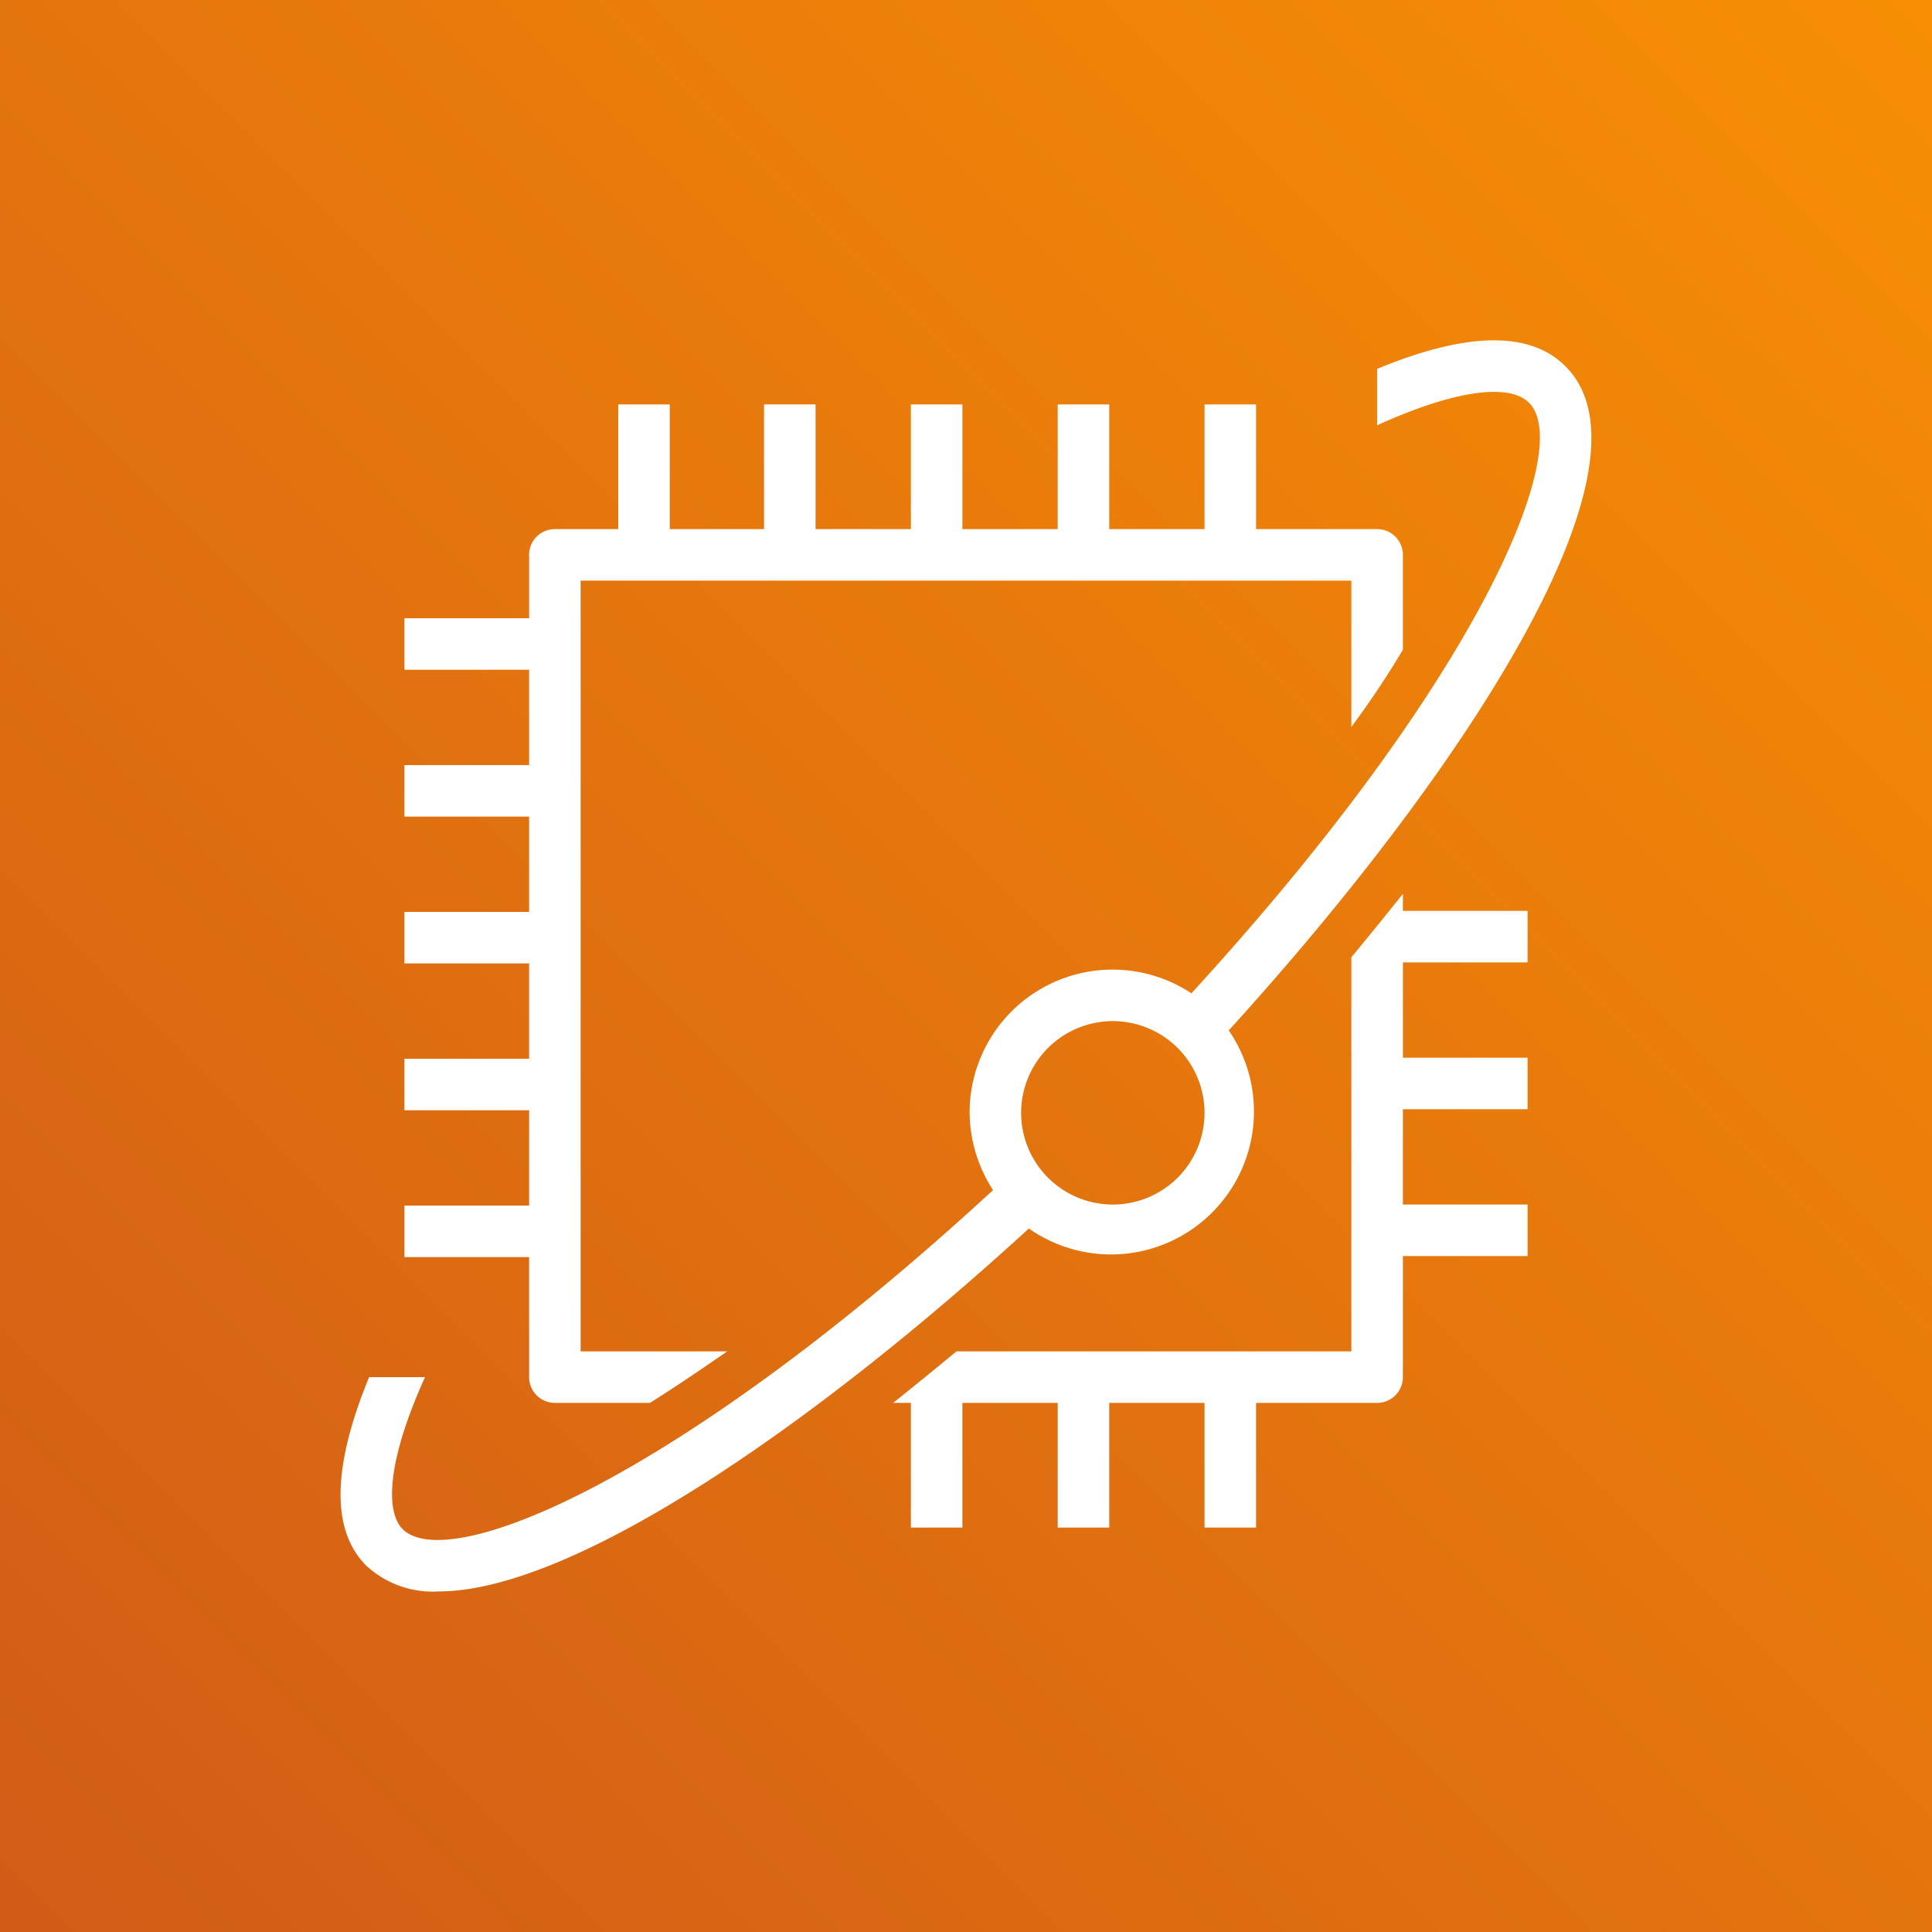 <svg xmlns="http://www.w3.org/2000/svg" xmlns:xlink="http://www.w3.org/1999/xlink" width="75" height="75" viewBox="0 0 75 75"><rect x="0" y="0" width="75" height="75" fill="#333333" stroke="none"/><defs><linearGradient id="Orange_Gradient" x1="-20.83" y1="131.69" x2="-20.83" y2="-18.31" gradientTransform="translate(92.31 12.14) rotate(45)" gradientUnits="userSpaceOnUse"><stop offset="0" stop-color="#c8511b"/><stop offset="1" stop-color="#f90"/></linearGradient></defs><title>AWS-Braket</title><g id="Example"><rect id="Green_Gradient" data-name="Green Gradient" width="75" height="75" style="fill:url(#Orange_Gradient)"/></g><g id="Working"><g id="_48px_Live_-_Product" data-name="48px Live - Product"><path d="M20.54,53.46a1,1,0,0,0,1,1h3.69c.93-.58,1.93-1.26,3-2H22.54V22.54H52.46v5.68c.74-1,1.41-2,2-3V21.54a1,1,0,0,0-1-1h-4.7V15.7h-2v4.84h-3.7V15.7h-2v4.84h-3.7V15.7h-2v4.84h-3.7V15.7h-2v4.84H26V15.7H24v4.84H21.54a1,1,0,0,0-1,1V24H15.7v2h4.84v3.7H15.7v2h4.84v3.7H15.7v2h4.84v3.7H15.7v2h4.84v3.7H15.7v2h4.84Z" style="fill:#fff"/><path d="M54.46,34.7c-.65.81-1.31,1.63-2,2.46v15.3H37.13c-.81.67-1.63,1.34-2.46,2h.69V59.3h2V54.46h3.7V59.3h2V54.46h3.7V59.3h2V54.46h4.7a1,1,0,0,0,1-1v-4.7H59.3v-2H54.46v-3.7H59.3v-2H54.46v-3.7H59.3v-2H54.46Z" style="fill:#fff"/><path d="M60.77,14.22c-1.37-1.38-3.83-1.34-7.31.1v2.19c2.92-1.33,5.11-1.67,5.9-.87,1.75,1.75-1.87,10.65-13.11,22.92a5.55,5.55,0,0,0-8.61,4.64,5.61,5.61,0,0,0,.91,3C26.29,57.49,17.4,61.12,15.63,59.36c-.64-.64-.66-2.52.87-5.9H14.33c-1.43,3.47-1.49,5.94-.11,7.32a3.8,3.8,0,0,0,2.8,1c5.22,0,14.57-6.44,22.92-14.09A5.55,5.55,0,0,0,47.7,40C57,29.77,64.58,18,60.77,14.22ZM43.2,46.76a3.56,3.56,0,1,1,3.56-3.56A3.56,3.56,0,0,1,43.2,46.76Z" style="fill:#fff"/></g></g></svg>